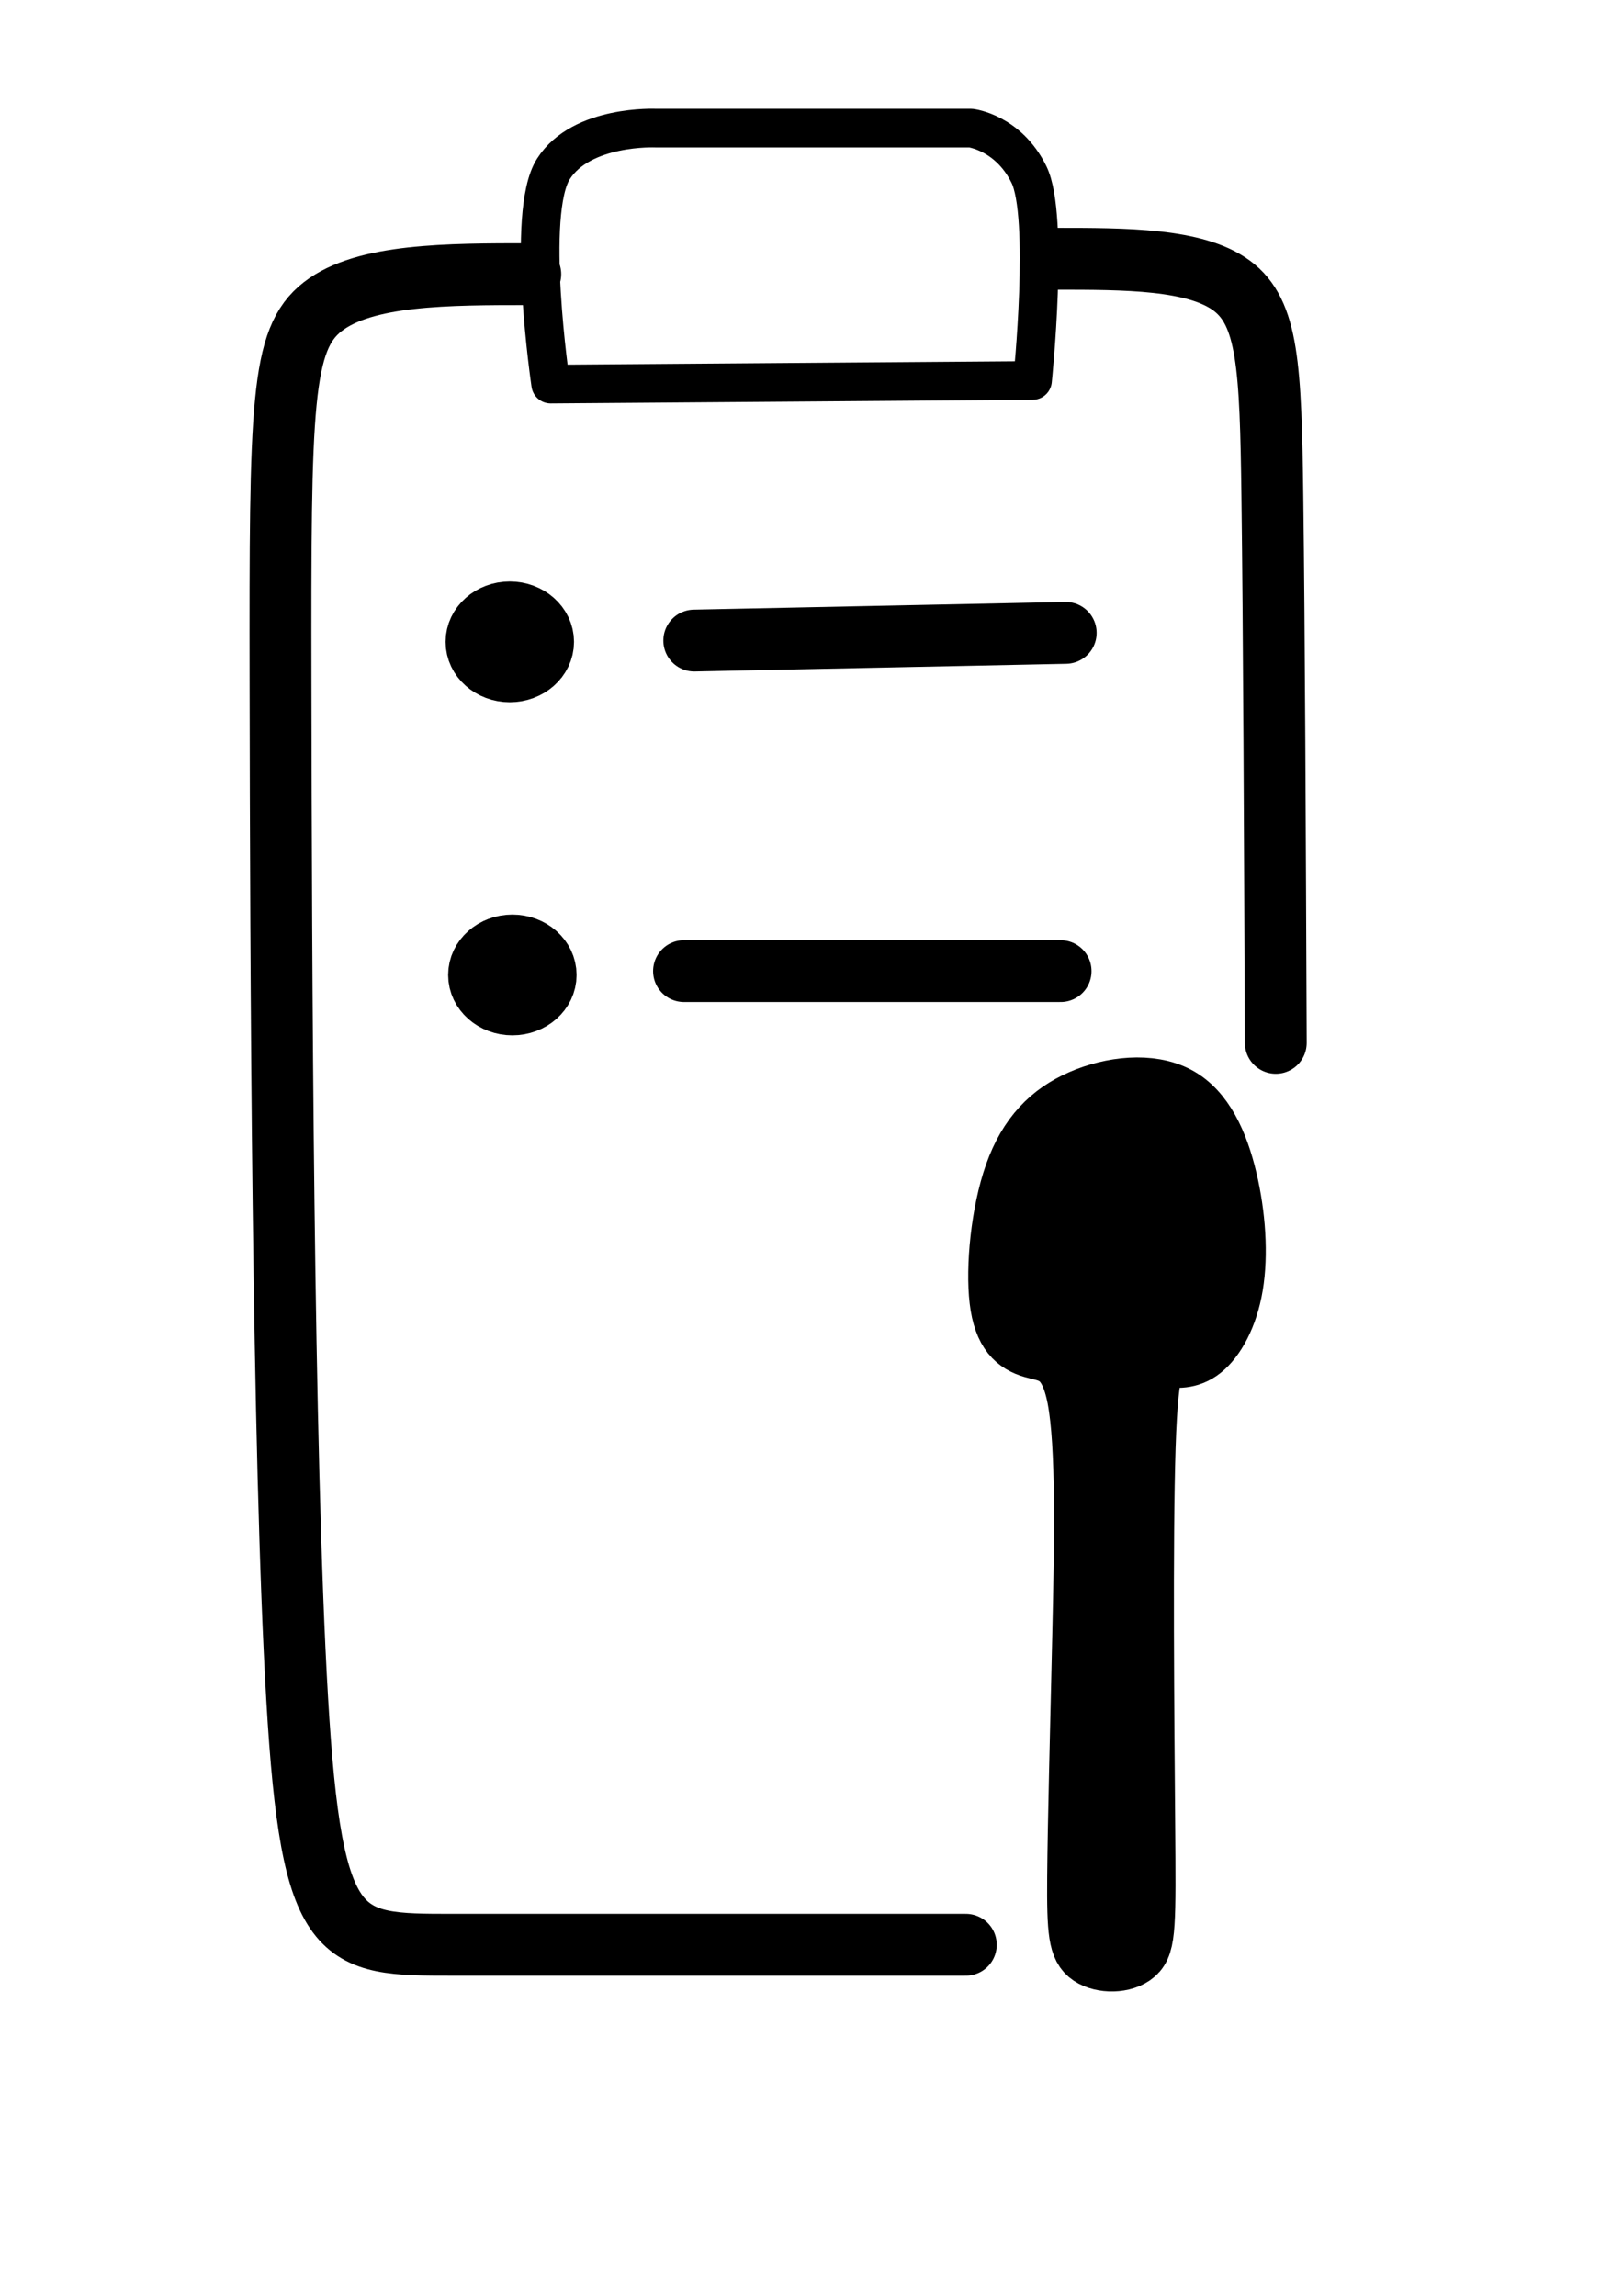 <?xml version="1.0" encoding="UTF-8" standalone="no"?>
<!-- Created with Inkscape (http://www.inkscape.org/) -->

<svg
   width="210mm"
   height="297mm"
   viewBox="0 0 210 297"
   version="1.1"
   id="svg1"
   inkscape:version="1.3.2 (091e20e, 2023-11-25, custom)"
   sodipodi:docname="recept_logo.svg"
   xmlns:inkscape="http://www.inkscape.org/namespaces/inkscape"
   xmlns:sodipodi="http://sodipodi.sourceforge.net/DTD/sodipodi-0.dtd"
   xmlns="http://www.w3.org/2000/svg"
   xmlns:svg="http://www.w3.org/2000/svg">
  <sodipodi:namedview
     id="namedview1"
     pagecolor="#ffffff"
     bordercolor="#000000"
     borderopacity="0.25"
     inkscape:showpageshadow="2"
     inkscape:pageopacity="0.0"
     inkscape:pagecheckerboard="0"
     inkscape:deskcolor="#d1d1d1"
     inkscape:document-units="mm"
     inkscape:zoom="0.79820427"
     inkscape:cx="300.04851"
     inkscape:cy="560.00703"
     inkscape:window-width="2532"
     inkscape:window-height="1284"
     inkscape:window-x="112"
     inkscape:window-y="266"
     inkscape:window-maximized="0"
     inkscape:current-layer="layer1" />
  <defs
     id="defs1">
    <inkscape:path-effect
       effect="bspline"
       id="path-effect8"
       is_visible="true"
       lpeversion="1.3"
       weight="33.333"
       steps="2"
       helper_size="0"
       apply_no_weight="true"
       apply_with_weight="true"
       only_selected="false"
       uniform="false" />
    <inkscape:path-effect
       effect="bspline"
       id="path-effect7"
       is_visible="true"
       lpeversion="1.3"
       weight="33.333"
       steps="2"
       helper_size="0"
       apply_no_weight="true"
       apply_with_weight="true"
       only_selected="false"
       uniform="false" />
    <inkscape:path-effect
       effect="bspline"
       id="path-effect6"
       is_visible="true"
       lpeversion="1.3"
       weight="33.333"
       steps="2"
       helper_size="0"
       apply_no_weight="true"
       apply_with_weight="true"
       only_selected="false"
       uniform="false" />
    <inkscape:path-effect
       effect="bspline"
       id="path-effect5"
       is_visible="true"
       lpeversion="1.3"
       weight="33.333"
       steps="2"
       helper_size="0"
       apply_no_weight="true"
       apply_with_weight="true"
       only_selected="false"
       uniform="false" />
    <inkscape:path-effect
       effect="bspline"
       id="path-effect3"
       is_visible="true"
       lpeversion="1.3"
       weight="33.333"
       steps="2"
       helper_size="0"
       apply_no_weight="true"
       apply_with_weight="true"
       only_selected="false"
       uniform="false" />
    <inkscape:path-effect
       effect="bspline"
       id="path-effect2"
       is_visible="true"
       lpeversion="1.3"
       weight="33.333"
       steps="2"
       helper_size="0"
       apply_no_weight="true"
       apply_with_weight="true"
       only_selected="false"
       uniform="false" />
  </defs>
  <g
     inkscape:label="Vrstva 1"
     inkscape:groupmode="layer"
     id="layer1">
    <path
       style="fill:none;stroke:#000000;stroke-width:5;stroke-linecap:round;stroke-linejoin:round;stroke-dasharray:none"
       d="m 133.601,49.221 -62.347,0.469 c 0,0 -3.289,-22.107 0.352,-27.834 3.641,-5.727 13.252,-5.283 13.252,-5.283 l 40.771,1e-6 c 0,0 4.837,0.573 7.504,5.996 2.667,5.423 0.468,26.652 0.468,26.652 z"
       id="path1"
       sodipodi:nodetypes="cczcczc" />
    <path
       style="fill:none;stroke:#000000;stroke-width:8;stroke-linecap:round;stroke-linejoin:round;stroke-dasharray:none"
       d="m 69.941,35.468 c -10.718,0 -21.435,0 -26.849,4.199 -5.414,4.199 -5.525,12.596 -5.469,48.617 0.055,36.021 0.276,99.662 2.155,131.484 1.878,31.821 5.414,31.821 20.11,31.821 14.696,0 40.55,0 66.405,0"
       id="path2"
       inkscape:path-effect="#path-effect2"
       inkscape:original-d="m 69.940846,35.467634 c -10.717633,0 -21.435266,0 -32.152901,0 -0.110493,8.397488 -0.22098,16.794643 -0.331473,25.191963 0.220988,63.644133 0.441965,127.285713 0.662948,190.928573 3.535783,0 7.071429,0 10.607143,0 25.855427,0 51.709817,0 77.564727,0"
       transform="translate(-1.326)" />
    <path
       style="fill:none;stroke:#000000;stroke-width:8;stroke-linecap:round;stroke-linejoin:round;stroke-dasharray:none"
       d="m 134.91,33.479 c 9.06,0 18.121,0 22.816,3.481 4.696,3.481 5.027,10.441 5.248,27.347 0.221,16.905 0.331,43.754 0.442,70.604"
       id="path3"
       inkscape:path-effect="#path-effect3"
       inkscape:original-d="m 134.9096,33.478795 c 9.06027,0 18.12053,0 27.1808,0 0.33148,6.961076 0.66294,13.921875 0.99442,20.882811 0.11049,26.849869 0.22098,53.698664 0.33147,80.547994"
       transform="translate(1.657)" />
    <ellipse
       style="fill:none;stroke:#000000;stroke-width:8;stroke-linecap:round;stroke-linejoin:round;stroke-dasharray:none"
       id="path4"
       cx="65.963"
       cy="83.034"
       rx="4.309"
       ry="3.812" />
    <ellipse
       style="fill:none;stroke:#000000;stroke-width:8;stroke-linecap:round;stroke-linejoin:round;stroke-dasharray:none"
       id="ellipse4"
       cx="66.295"
       cy="126.126"
       rx="4.309"
       ry="3.812" />
    <path
       style="fill:none;stroke:#000000;stroke-width:8;stroke-linecap:round;stroke-linejoin:round;stroke-dasharray:none"
       d="M 91.487,82.537 C 107.508,82.205 123.529,81.874 139.55,81.542"
       id="path5"
       inkscape:path-effect="#path-effect5"
       inkscape:original-d="M 91.486605,82.536828 C 107.50781,82.205355 123.52902,81.873883 139.55022,81.54241"
       transform="translate(-1.657,0.331)" />
    <path
       style="fill:none;stroke:#000000;stroke-width:8;stroke-linecap:round;stroke-linejoin:round;stroke-dasharray:none"
       d="m 85.852,125.628 c 16.242,0 32.484,0 48.727,0"
       id="path6"
       inkscape:path-effect="#path-effect6"
       inkscape:original-d="m 85.851562,125.62835 c 16.242188,0 32.484378,0 48.726558,0"
       transform="translate(2.652)" />
    <path
       style="fill:#000000;stroke:#000000;stroke-width:8;stroke-linecap:round;stroke-linejoin:round;stroke-dasharray:none"
       d="m 138.169,192.144 c -1.16,-6.077 -3.701,-5.967 -5.801,-6.574 -2.099,-0.608 -3.757,-1.934 -4.254,-6.132 -0.497,-4.199 0.166,-11.27 1.934,-16.242 1.768,-4.972 4.641,-7.845 8.563,-9.557 3.922,-1.713 8.894,-2.265 12.32,-0.442 3.425,1.823 5.304,6.022 6.408,10.662 1.105,4.641 1.436,9.723 0.773,13.701 -0.663,3.978 -2.32,6.85 -3.978,8.176 -1.657,1.326 -3.315,1.105 -4.641,0.994 -1.326,-0.11 -2.32,-0.11 -2.707,11.768 -0.387,11.878 -0.166,35.633 -0.055,48.726 0.11,13.093 0.11,15.524 -1.271,16.739 -1.381,1.215 -4.143,1.215 -5.635,0.221 -1.492,-0.994 -1.713,-2.983 -1.657,-10.055 0.055,-7.072 0.387,-19.225 0.663,-31.435 0.276,-12.209 0.497,-24.474 -0.663,-30.551 z"
       id="path7"
       inkscape:path-effect="#path-effect8"
       inkscape:original-d="m 139.55022,185.95647 c -2.54129,0.11049 -5.08259,0.22098 -7.62388,0.33147 -1.6574,-1.32591 -3.31474,-2.65178 -4.9721,-3.97767 0.66296,-7.07157 1.32589,-14.14286 1.98884,-21.21429 2.87282,-2.87283 5.74554,-5.74554 8.6183,-8.6183 4.9722,-0.55247 9.9442,-1.10491 14.9163,-1.65737 1.87838,4.19875 3.75669,8.39732 5.63504,12.59598 0.33148,5.08269 0.66295,10.16518 0.99442,15.24777 -1.6574,2.87283 -3.31473,5.74554 -4.9721,8.6183 -1.6574,-0.22098 -3.31473,-0.44196 -4.97209,-0.66294 -0.99445,0 -1.98885,0 -2.98326,0 0.22098,23.75605 0.44196,47.51116 0.66294,71.26674 0,2.43085 0,4.8616 0,7.2924 -2.76233,0 -5.52455,0 -8.28683,0 -0.22099,-1.98887 -0.44196,-3.97767 -0.66295,-5.96651 0.33148,-12.15426 0.66295,-24.30803 0.99442,-36.46205 0.22099,-12.26476 0.44197,-24.52902 0.66295,-36.79353 z"
       transform="translate(1.326,-11.27)" />
  </g>
</svg>
